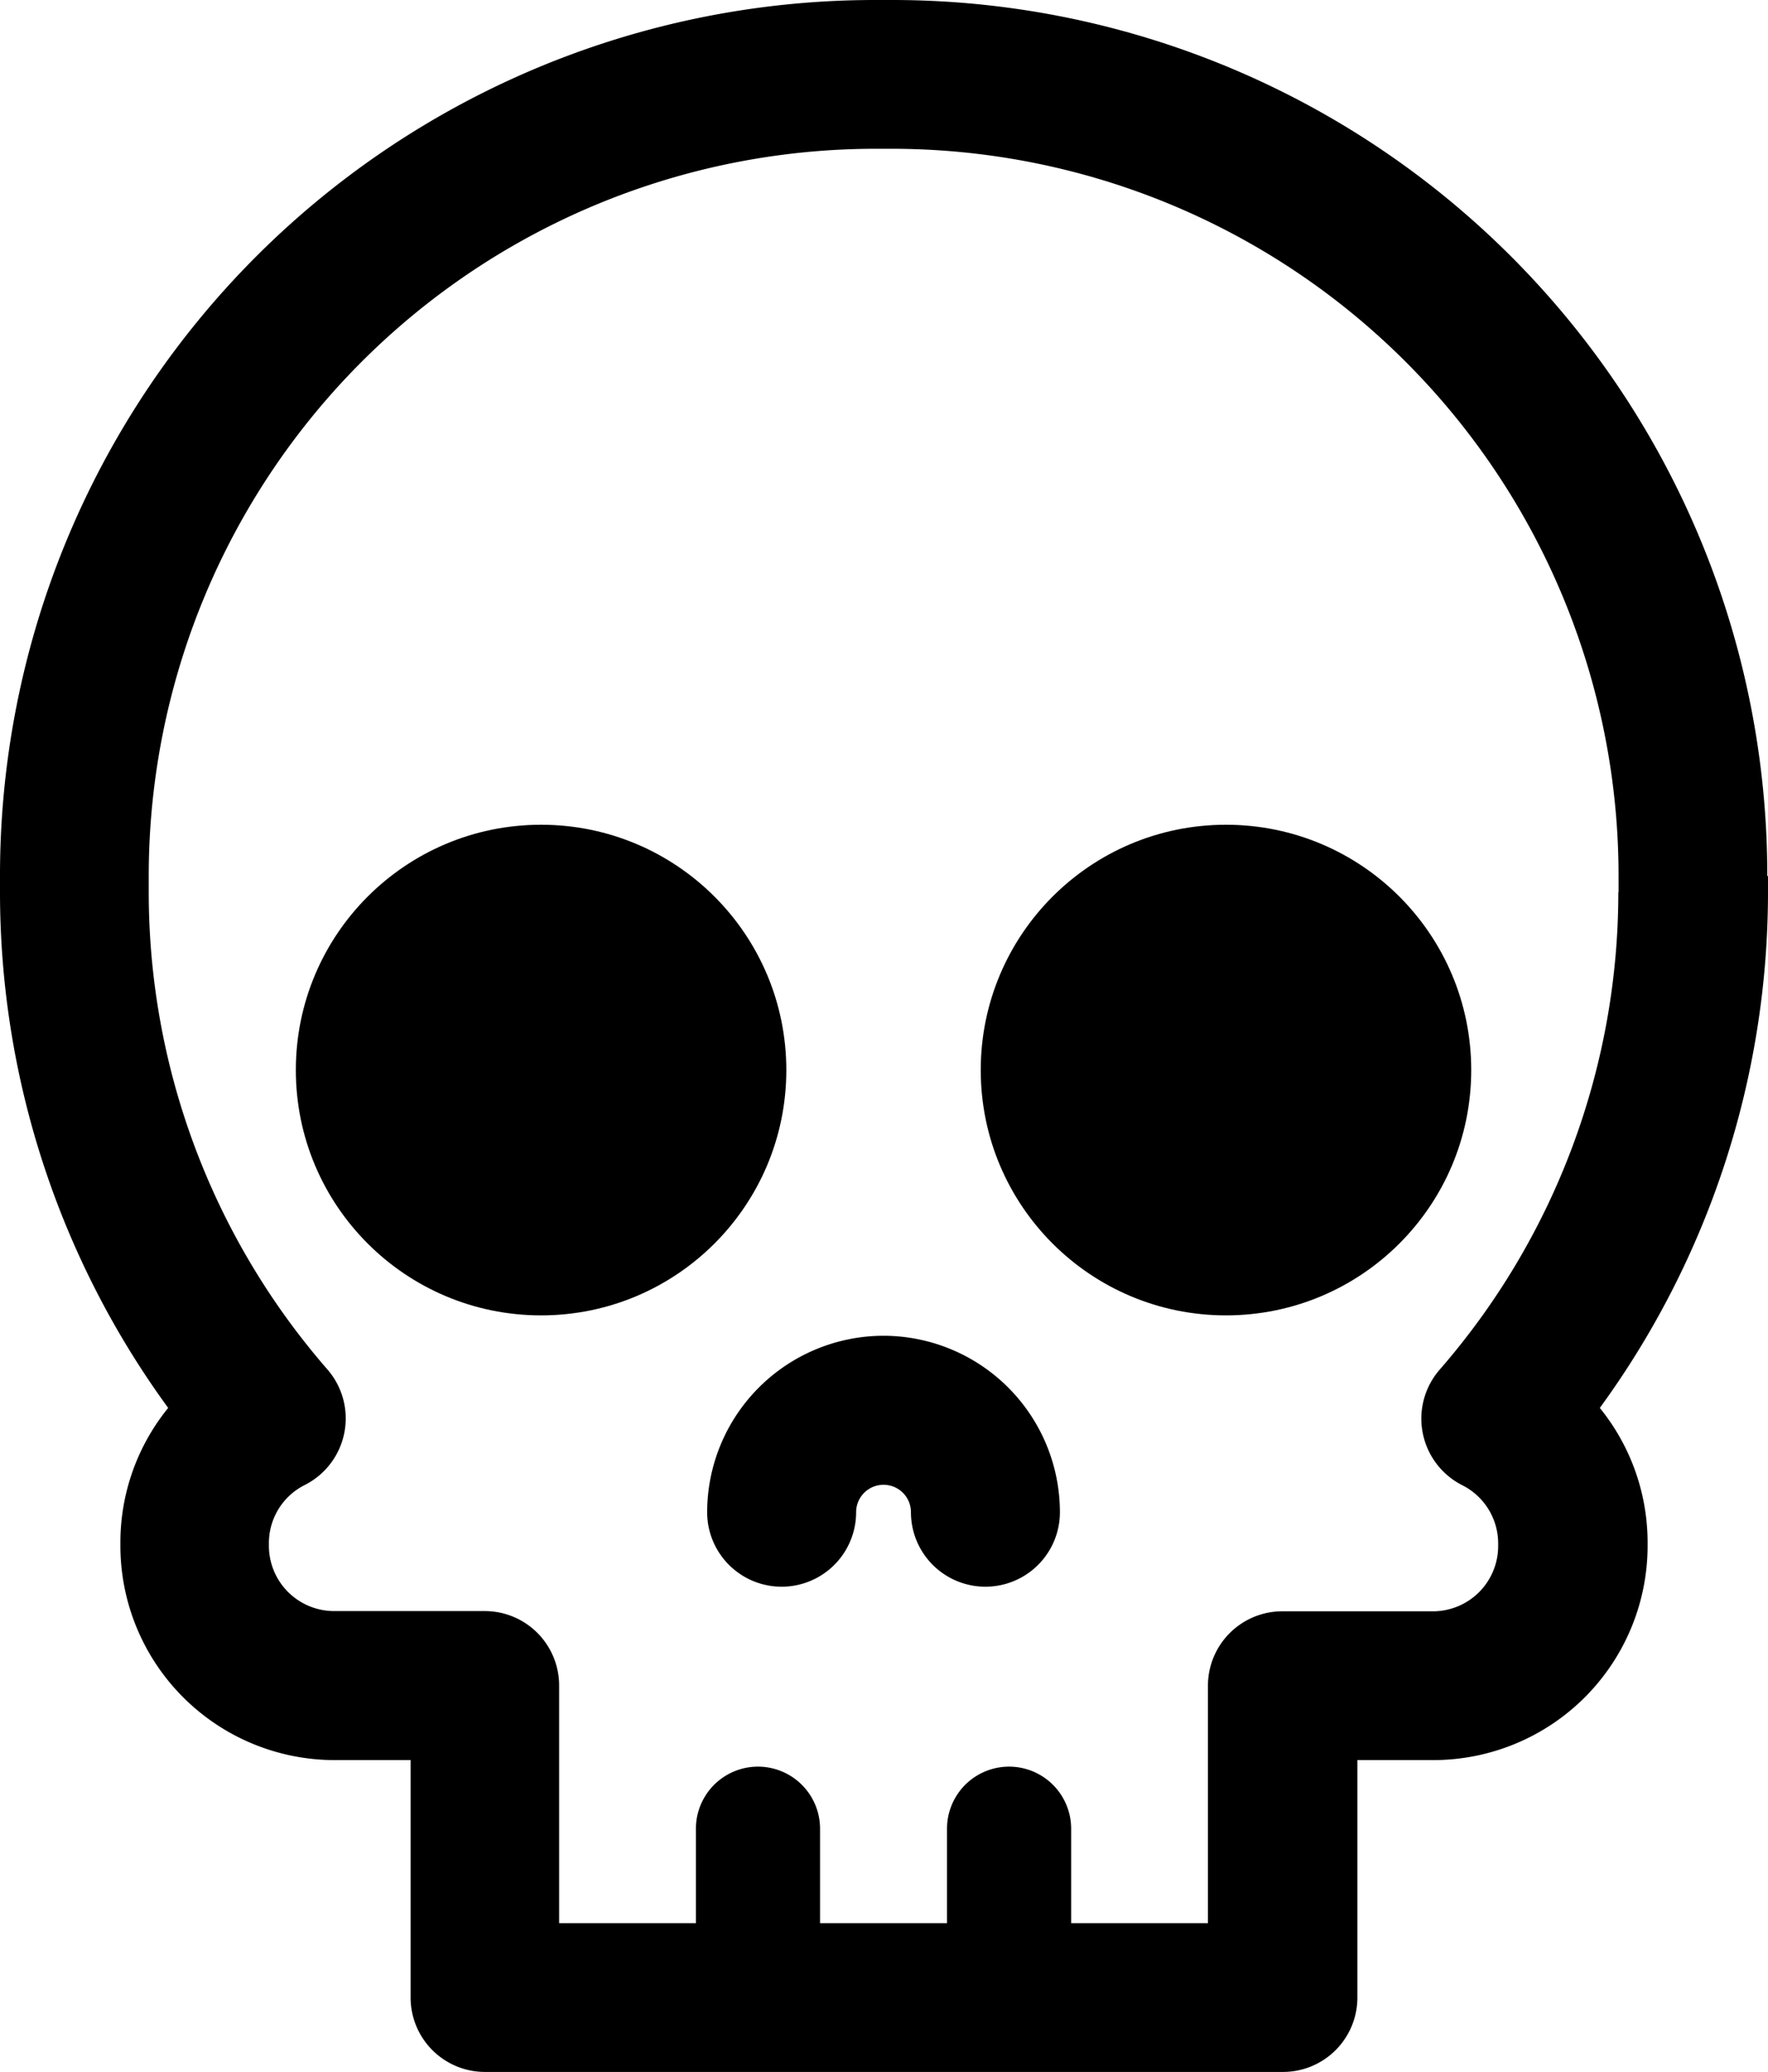 <svg xmlns="http://www.w3.org/2000/svg" viewBox="0 0 754.8 884.3"><g id="Calque_2" data-name="Calque 2"><g id="Calque_1-2" data-name="Calque 1"><path d="M377.2,570.1a75.41,75.41,0,0,0-75.3,75.3,31.8,31.8,0,0,0,63.6,0,11.7,11.7,0,1,1,23.4,0,31.8,31.8,0,0,0,63.6,0A75.41,75.41,0,0,0,377.2,570.1Z"/><circle cx="231" cy="456.7" r="104.7"/><circle cx="523.4" cy="456.7" r="104.7"/><path d="M754.5,373.9A373.56,373.56,0,0,0,380.7,0h-6.9A373.56,373.56,0,0,0,0,373.8v6.9A373.33,373.33,0,0,0,71.8,600.9a91,91,0,0,0-20.4,57.7v1.2a91.5,91.5,0,0,0,91.4,91.4h32.5V852.5a31.75,31.75,0,0,0,31.8,31.8H547.7a31.75,31.75,0,0,0,31.8-31.8V751.2H612a91.5,91.5,0,0,0,91.4-91.4v-1.2A91.24,91.24,0,0,0,683,600.9a373.55,373.55,0,0,0,71.8-220.2v-6.8Zm-63.6,6.9a310.17,310.17,0,0,1-76.3,203.8,31.84,31.84,0,0,0,9.7,49.3,27.81,27.81,0,0,1,15.3,24.8v1.2a27.87,27.87,0,0,1-27.8,27.8H547.5a31.75,31.75,0,0,0-31.8,31.8V820.8H457.3V780.5a26.5,26.5,0,0,0-53,0v40.3H350.1V780.5a26.5,26.5,0,0,0-53,0v40.3H238.7V719.4a31.75,31.75,0,0,0-31.8-31.8H142.6a27.87,27.87,0,0,1-27.8-27.8v-1.2a27.7,27.7,0,0,1,15.3-24.8,31.84,31.84,0,0,0,9.7-49.3A310,310,0,0,1,63.5,380.7v-6.9A310.35,310.35,0,0,1,373.8,63.5h6.9A310.35,310.35,0,0,1,691,373.8v7Z"/></g></g></svg>
